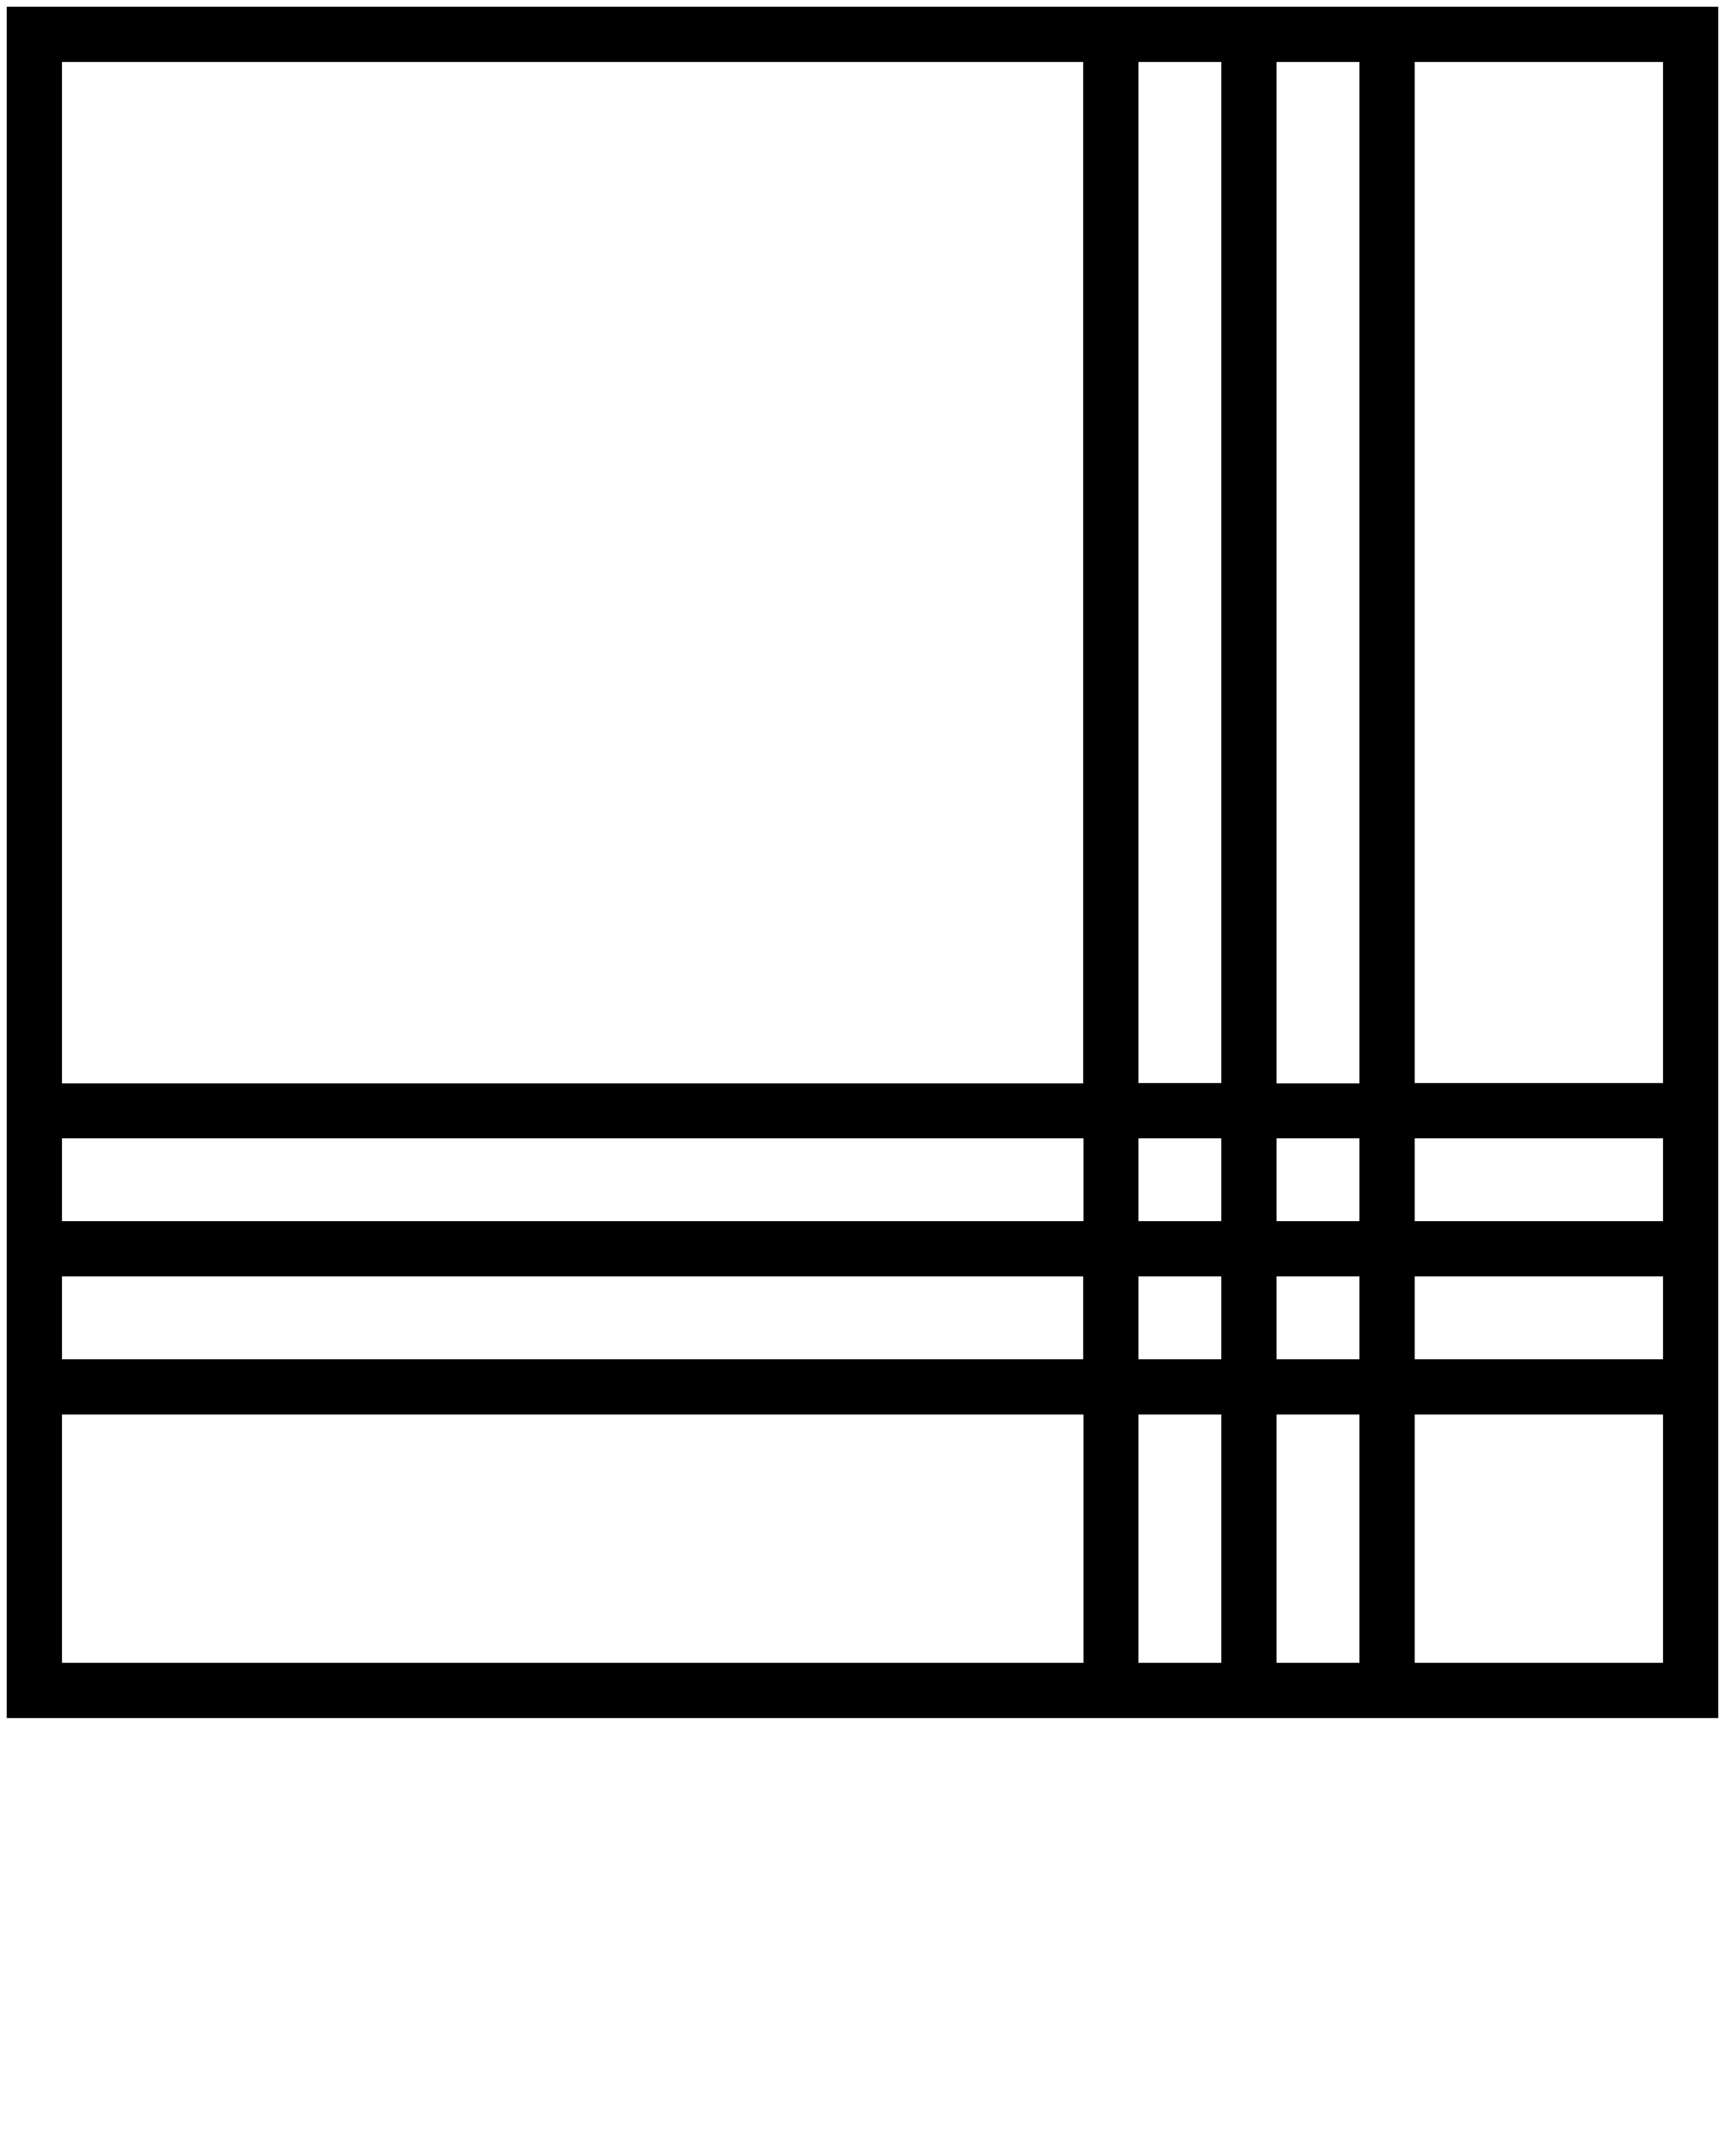 <svg xmlns="http://www.w3.org/2000/svg" xmlns:xlink="http://www.w3.org/1999/xlink" viewBox="0 0 512 640">
  <path d="M2,2v508h508V2H2z M493.6,321.5h-73.7V18.4h73.7V321.5z M378.9,321.5V18.4h24.6v303.2H378.9z M403.5,337.9v24.6h-24.6v-24.6  H403.5z M362.5,321.5h-24.6V18.4h24.6V321.5z M362.5,337.9v24.6h-24.6v-24.6H362.5z M321.5,362.5H18.4v-24.6h303.2V362.5z   M321.5,378.9v24.6H18.4v-24.6H321.5z M337.9,378.9h24.6v24.6h-24.6V378.9z M362.5,419.9v73.7h-24.6v-73.7H362.5z M378.9,419.9h24.6  v73.7h-24.6V419.9z M378.9,403.5v-24.6h24.6v24.6H378.9z M419.9,378.9h73.7v24.6h-73.7V378.9z M419.9,362.5v-24.6h73.7v24.6H419.9z   M321.5,18.4v303.2H18.4V18.4H321.5z M18.4,419.9h303.2v73.7H18.4V419.9z M419.9,493.6v-73.7h73.7v73.7H419.9z"/>
</svg>